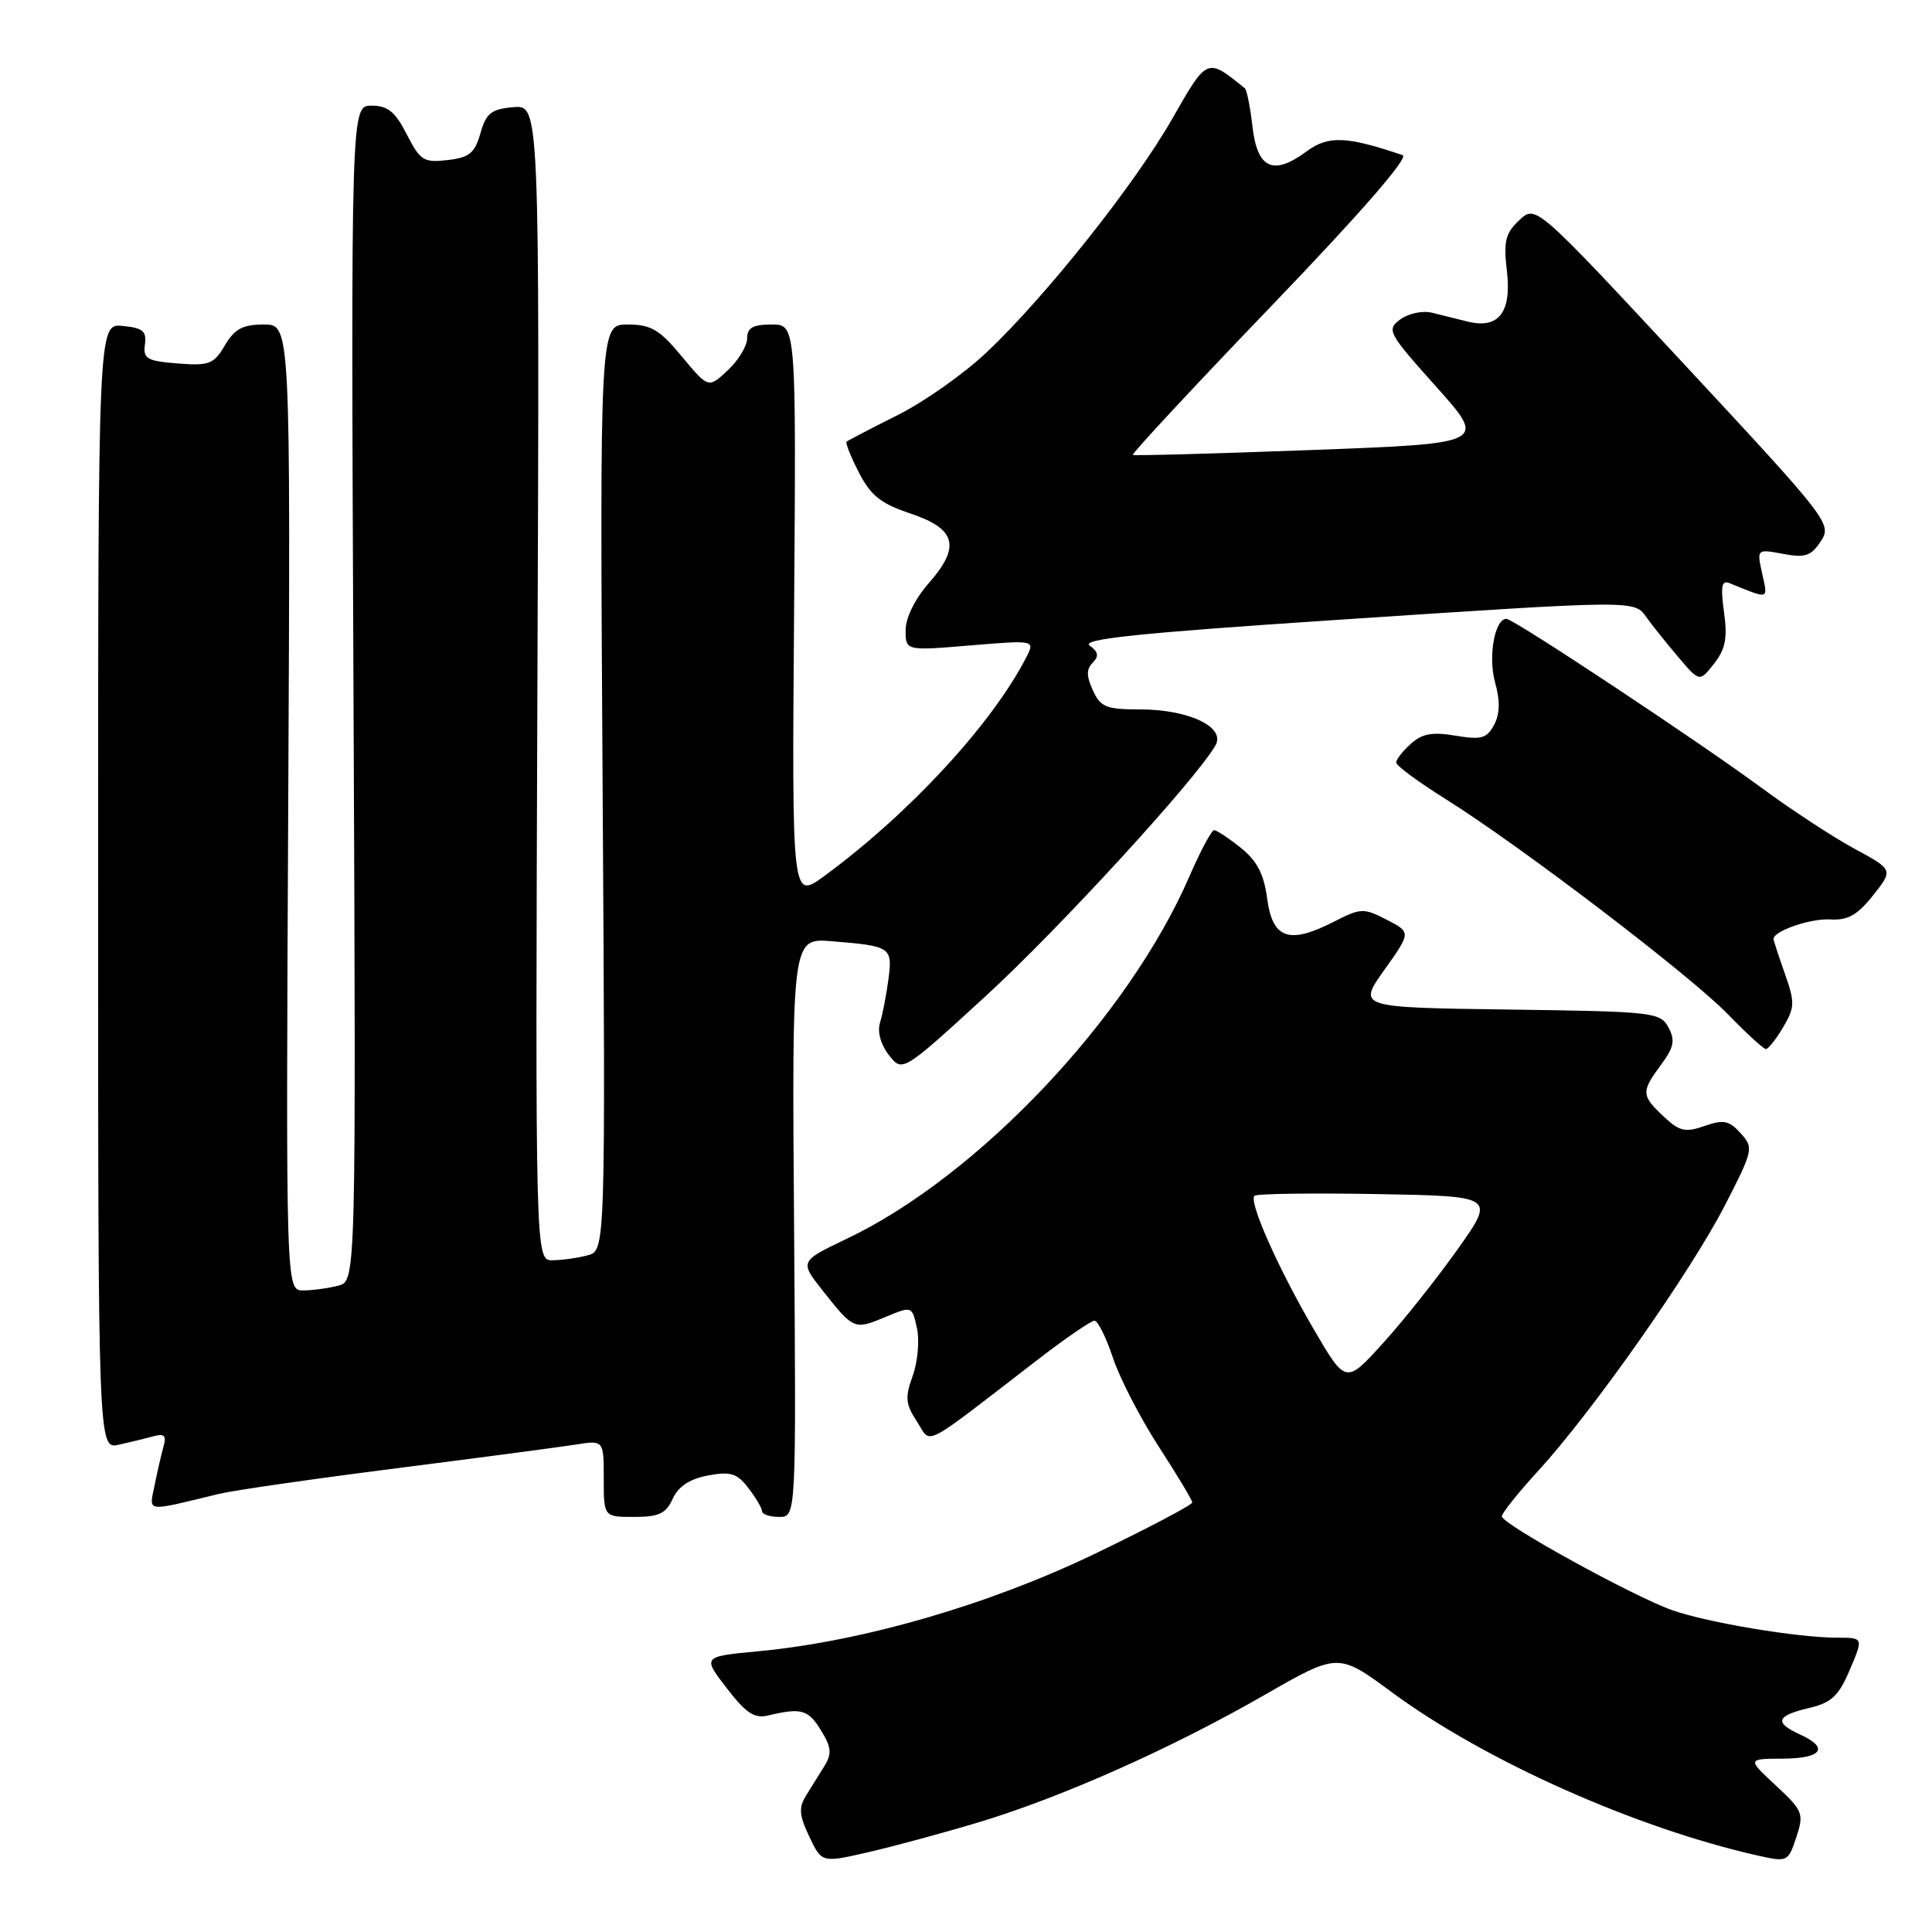 <?xml version="1.0" encoding="UTF-8" standalone="no"?>
<!DOCTYPE svg PUBLIC "-//W3C//DTD SVG 1.1//EN" "http://www.w3.org/Graphics/SVG/1.1/DTD/svg11.dtd" >
<svg xmlns="http://www.w3.org/2000/svg" xmlns:xlink="http://www.w3.org/1999/xlink" version="1.1" viewBox="0 0 256 256">
 <g >
 <path fill="currentColor"
d=" M 129.92 241.39 C 140.88 238.06 155.33 231.62 167.54 224.60 C 177.32 218.99 177.32 218.99 184.41 224.22 C 196.75 233.32 216.73 242.23 232.95 245.88 C 236.84 246.75 236.94 246.71 238.02 243.45 C 239.05 240.31 238.91 239.94 235.31 236.59 C 231.50 233.05 231.50 233.05 236.25 233.03 C 241.44 233.00 242.42 231.60 238.50 229.82 C 235.06 228.25 235.36 227.35 239.66 226.33 C 242.69 225.62 243.63 224.74 245.12 221.23 C 246.92 217.00 246.92 217.00 243.40 217.00 C 238.22 217.00 226.27 215.01 221.58 213.36 C 216.45 211.55 199.00 201.95 199.00 200.92 C 199.00 200.50 201.22 197.73 203.93 194.77 C 211.08 186.94 224.01 168.55 228.54 159.75 C 232.33 152.37 232.39 152.09 230.64 150.16 C 229.12 148.47 228.37 148.32 225.86 149.20 C 223.30 150.09 222.53 149.91 220.44 147.94 C 217.47 145.15 217.44 144.67 220.10 141.08 C 221.81 138.77 221.99 137.85 221.08 136.14 C 220.00 134.13 219.10 134.03 199.92 133.77 C 179.89 133.50 179.89 133.50 183.43 128.52 C 186.98 123.54 186.98 123.54 183.75 121.87 C 180.69 120.29 180.32 120.30 176.69 122.16 C 170.80 125.16 168.62 124.40 167.91 119.08 C 167.48 115.82 166.56 114.06 164.41 112.34 C 162.81 111.06 161.22 110.01 160.88 110.00 C 160.54 110.00 159.07 112.74 157.62 116.09 C 149.51 134.80 129.66 155.81 112.25 164.12 C 105.94 167.13 105.94 167.13 109.04 171.05 C 113.11 176.19 113.20 176.23 117.32 174.51 C 120.85 173.04 120.85 173.04 121.50 175.99 C 121.86 177.62 121.60 180.46 120.94 182.30 C 119.90 185.16 119.98 186.04 121.49 188.35 C 123.49 191.40 121.77 192.28 137.35 180.28 C 141.12 177.37 144.57 175.00 145.02 175.00 C 145.47 175.00 146.57 177.21 147.47 179.92 C 148.37 182.63 151.10 187.91 153.53 191.67 C 155.97 195.43 157.97 198.76 157.98 199.08 C 157.99 199.40 152.17 202.47 145.04 205.90 C 131.04 212.64 114.24 217.51 100.49 218.80 C 93.07 219.50 93.07 219.50 96.29 223.68 C 98.84 227.00 99.97 227.75 101.78 227.31 C 106.17 226.26 107.09 226.52 108.77 229.26 C 110.17 231.52 110.25 232.37 109.24 234.01 C 108.56 235.10 107.46 236.88 106.79 237.95 C 105.82 239.52 105.90 240.57 107.24 243.37 C 108.89 246.85 108.89 246.85 115.20 245.39 C 118.66 244.59 125.29 242.79 129.92 241.39 Z  M 89.14 198.59 C 89.88 196.96 91.39 195.96 93.81 195.51 C 96.80 194.95 97.66 195.21 99.16 197.17 C 100.15 198.45 100.97 199.84 100.98 200.25 C 100.99 200.66 102.01 201.00 103.25 201.00 C 105.50 201.00 105.50 201.00 105.22 162.64 C 104.93 124.29 104.93 124.29 110.22 124.72 C 118.07 125.36 118.28 125.50 117.72 129.76 C 117.45 131.82 116.95 134.40 116.61 135.50 C 116.23 136.71 116.69 138.40 117.78 139.80 C 119.58 142.09 119.58 142.09 130.52 132.07 C 140.27 123.14 158.42 103.35 161.05 98.78 C 162.45 96.35 157.54 94.00 151.03 94.00 C 146.57 94.00 145.82 93.69 144.81 91.47 C 143.94 89.58 143.94 88.66 144.79 87.81 C 145.64 86.96 145.54 86.38 144.39 85.54 C 143.21 84.68 150.89 83.88 176.67 82.17 C 217.13 79.49 216.53 79.50 218.19 81.83 C 218.91 82.84 220.78 85.18 222.35 87.03 C 225.20 90.39 225.20 90.39 227.12 87.94 C 228.63 86.02 228.92 84.56 228.44 81.11 C 227.97 77.68 228.13 76.84 229.17 77.27 C 234.51 79.44 234.27 79.51 233.50 76.02 C 232.78 72.74 232.78 72.74 236.26 73.39 C 239.20 73.94 239.98 73.68 241.27 71.71 C 242.76 69.43 242.37 68.92 223.15 48.25 C 203.50 27.12 203.50 27.12 201.31 29.18 C 199.47 30.91 199.21 31.97 199.67 35.90 C 200.32 41.37 198.59 43.62 194.51 42.62 C 193.13 42.28 190.99 41.75 189.75 41.44 C 188.51 41.13 186.63 41.53 185.55 42.32 C 183.69 43.70 183.90 44.09 190.32 51.26 C 197.03 58.76 197.03 58.76 173.77 59.63 C 160.97 60.11 150.33 60.40 150.11 60.28 C 149.90 60.16 158.16 51.27 168.47 40.54 C 180.23 28.30 186.72 20.85 185.86 20.56 C 178.40 18.03 176.01 17.94 173.13 20.06 C 168.71 23.33 166.60 22.37 165.96 16.78 C 165.66 14.20 165.21 11.92 164.96 11.71 C 159.92 7.61 159.98 7.59 155.38 15.65 C 150.40 24.39 138.61 39.24 130.75 46.67 C 127.77 49.50 122.44 53.26 118.91 55.02 C 115.38 56.79 112.35 58.37 112.18 58.52 C 112.00 58.68 112.73 60.52 113.81 62.61 C 115.37 65.66 116.72 66.74 120.63 68.04 C 126.71 70.07 127.33 72.42 123.06 77.28 C 121.24 79.35 120.00 81.87 120.00 83.50 C 120.00 86.24 120.00 86.24 128.59 85.52 C 137.17 84.81 137.17 84.81 135.96 87.15 C 131.41 95.98 120.46 107.83 109.22 116.08 C 104.93 119.22 104.93 119.22 105.22 81.11 C 105.50 43.00 105.50 43.00 102.25 43.00 C 99.77 43.00 99.00 43.43 99.00 44.83 C 99.00 45.83 97.85 47.74 96.44 49.06 C 93.87 51.47 93.87 51.47 90.35 47.24 C 87.38 43.66 86.26 43.00 83.15 43.00 C 79.47 43.00 79.47 43.00 79.85 104.35 C 80.23 165.71 80.23 165.71 77.86 166.34 C 76.56 166.69 74.47 166.98 73.21 166.99 C 70.93 167.00 70.93 167.00 71.21 90.45 C 71.50 13.91 71.50 13.91 68.03 14.20 C 65.10 14.45 64.42 14.99 63.66 17.65 C 62.92 20.28 62.19 20.88 59.31 21.21 C 56.15 21.58 55.68 21.28 53.90 17.81 C 52.37 14.80 51.38 14.00 49.23 14.00 C 46.50 14.00 46.50 14.00 46.84 91.86 C 47.18 169.72 47.18 169.72 44.84 170.35 C 43.55 170.69 41.46 170.98 40.19 170.99 C 37.88 171.00 37.88 171.00 38.19 107.00 C 38.50 43.00 38.50 43.00 34.97 43.00 C 32.17 43.00 31.09 43.57 29.80 45.76 C 28.33 48.26 27.71 48.49 23.54 48.16 C 19.47 47.84 18.95 47.53 19.20 45.65 C 19.45 43.88 18.92 43.44 16.25 43.19 C 13.00 42.87 13.00 42.87 13.00 117.46 C 13.00 192.04 13.00 192.04 15.75 191.43 C 17.26 191.09 19.33 190.59 20.35 190.31 C 21.77 189.92 22.08 190.23 21.67 191.65 C 21.39 192.67 20.85 194.98 20.49 196.79 C 19.75 200.44 19.10 200.35 29.00 197.95 C 30.93 197.48 41.50 195.96 52.50 194.56 C 63.50 193.16 74.19 191.74 76.25 191.42 C 80.00 190.82 80.00 190.82 80.00 195.91 C 80.00 201.00 80.00 201.00 84.02 201.00 C 87.30 201.00 88.25 200.56 89.14 198.59 Z  M 236.28 136.11 C 237.83 133.48 237.85 132.83 236.49 128.98 C 235.67 126.65 235.00 124.60 235.00 124.41 C 235.00 123.36 239.93 121.67 242.50 121.83 C 244.83 121.98 246.10 121.27 248.19 118.64 C 250.88 115.25 250.88 115.25 245.69 112.44 C 242.84 110.89 237.34 107.29 233.48 104.44 C 225.13 98.28 200.56 82.00 199.61 82.00 C 198.06 82.00 197.16 86.99 198.10 90.40 C 198.79 92.88 198.75 94.61 197.97 96.06 C 197.01 97.85 196.27 98.05 192.86 97.48 C 189.79 96.96 188.43 97.21 186.94 98.56 C 185.87 99.52 185.00 100.64 185.00 101.04 C 185.00 101.45 187.96 103.63 191.57 105.89 C 201.55 112.15 223.94 129.22 228.96 134.40 C 231.41 136.93 233.68 139.00 233.99 139.00 C 234.31 139.00 235.34 137.70 236.28 136.11 Z  M 174.08 176.14 C 169.38 168.09 165.44 159.23 166.22 158.45 C 166.49 158.17 173.79 158.07 182.43 158.22 C 198.13 158.50 198.13 158.50 193.17 165.50 C 190.44 169.35 185.99 174.96 183.27 177.96 C 178.33 183.41 178.33 183.41 174.08 176.14 Z "/>
</g>
</svg>